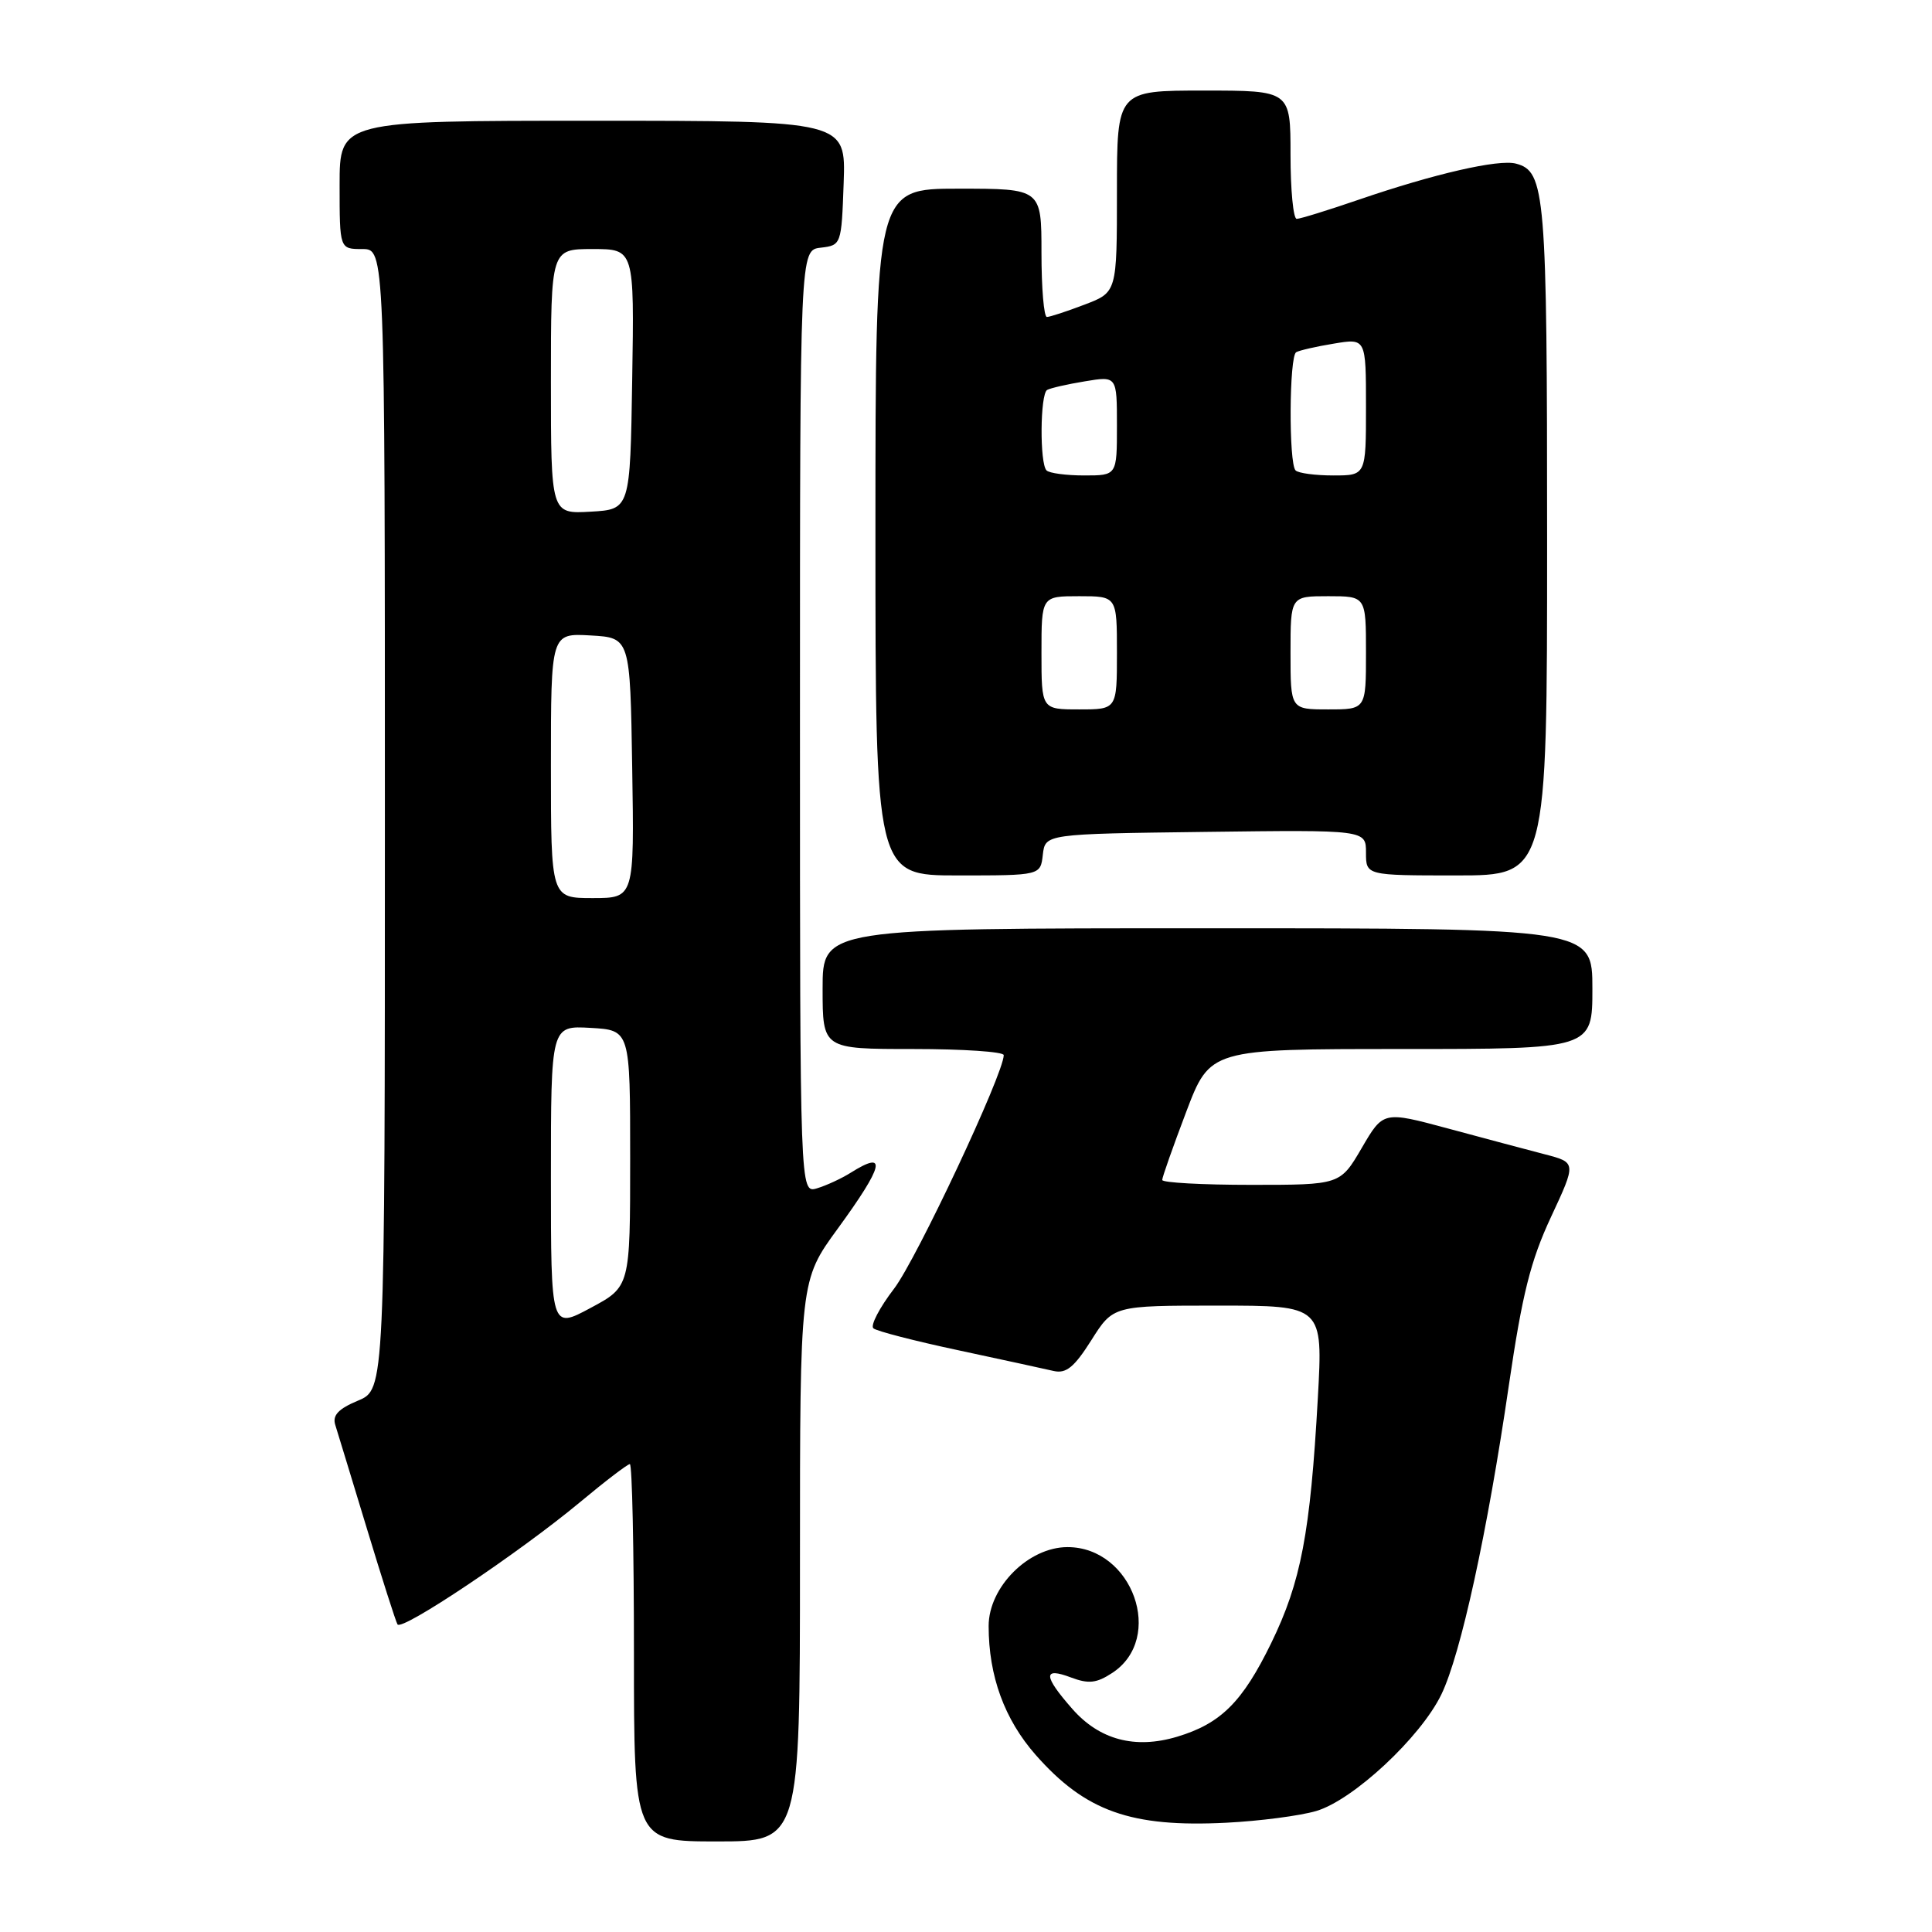 <?xml version="1.0" encoding="UTF-8" standalone="no"?>
<!DOCTYPE svg PUBLIC "-//W3C//DTD SVG 1.1//EN" "http://www.w3.org/Graphics/SVG/1.1/DTD/svg11.dtd" >
<svg xmlns="http://www.w3.org/2000/svg" xmlns:xlink="http://www.w3.org/1999/xlink" version="1.1" viewBox="0 0 256 256">
 <g >
 <path fill="currentColor"
d=" M 106.00 206.83 C 106.00 169.66 106.00 169.66 111.00 162.81 C 117.13 154.40 117.62 152.31 112.71 155.40 C 111.50 156.16 109.49 157.09 108.25 157.46 C 106.00 158.13 106.00 158.13 106.00 95.63 C 106.00 33.13 106.00 33.13 108.75 32.82 C 111.47 32.50 111.50 32.42 111.79 24.25 C 112.08 16.00 112.08 16.00 78.54 16.00 C 45.00 16.00 45.00 16.00 45.00 24.50 C 45.00 33.00 45.00 33.00 48.00 33.00 C 51.00 33.00 51.00 33.00 51.00 108.55 C 51.00 184.10 51.00 184.10 47.44 185.59 C 44.85 186.67 44.03 187.53 44.42 188.79 C 44.72 189.73 46.59 195.90 48.60 202.50 C 50.60 209.10 52.43 214.83 52.67 215.24 C 53.22 216.18 68.83 205.72 76.85 199.05 C 80.18 196.27 83.16 194.00 83.46 194.00 C 83.76 194.00 84.00 205.25 84.00 219.00 C 84.00 244.00 84.00 244.00 95.00 244.00 C 106.00 244.00 106.00 244.00 106.00 206.83 Z  M 174.40 239.97 C 179.30 238.53 188.24 230.20 190.99 224.52 C 193.56 219.20 197.09 203.04 199.94 183.50 C 201.70 171.49 202.81 167.06 205.51 161.27 C 208.88 154.04 208.88 154.04 204.69 152.95 C 202.39 152.35 196.63 150.82 191.90 149.54 C 183.29 147.22 183.29 147.22 180.44 152.11 C 177.58 157.00 177.58 157.00 165.79 157.00 C 159.31 157.00 154.00 156.71 154.00 156.35 C 154.00 155.99 155.43 151.94 157.17 147.35 C 160.34 139.00 160.34 139.00 185.67 139.00 C 211.00 139.00 211.00 139.00 211.00 131.00 C 211.00 123.00 211.00 123.00 160.00 123.00 C 109.00 123.00 109.00 123.00 109.00 131.00 C 109.00 139.00 109.00 139.00 121.00 139.00 C 127.60 139.00 133.00 139.36 133.00 139.81 C 133.00 142.26 121.46 166.82 118.48 170.74 C 116.54 173.27 115.30 175.65 115.73 176.01 C 116.15 176.38 121.22 177.69 127.00 178.92 C 132.78 180.16 138.45 181.39 139.61 181.66 C 141.27 182.04 142.34 181.17 144.61 177.58 C 147.50 173.00 147.50 173.00 161.40 173.00 C 175.30 173.00 175.30 173.00 174.62 185.25 C 173.62 203.15 172.39 209.61 168.45 217.70 C 164.63 225.54 161.76 228.39 155.96 230.13 C 150.40 231.79 145.68 230.54 142.08 226.43 C 138.23 222.05 138.18 220.86 141.90 222.27 C 144.25 223.15 145.29 223.04 147.38 221.67 C 154.39 217.08 150.09 205.00 141.45 205.00 C 136.29 205.00 131.00 210.29 131.00 215.46 C 131.00 222.09 133.10 227.83 137.23 232.53 C 143.82 240.01 149.85 242.16 162.50 241.52 C 166.90 241.30 172.26 240.60 174.40 239.97 Z  M 138.18 113.25 C 138.50 110.50 138.50 110.50 159.75 110.23 C 181.00 109.96 181.00 109.96 181.00 112.98 C 181.00 116.00 181.00 116.00 193.00 116.00 C 205.00 116.00 205.00 116.00 205.00 71.55 C 205.00 25.50 204.77 22.70 200.87 21.68 C 198.57 21.07 190.04 23.03 180.07 26.45 C 175.99 27.85 172.28 29.00 171.82 29.00 C 171.37 29.00 171.00 25.18 171.00 20.50 C 171.00 12.00 171.00 12.00 159.50 12.00 C 148.00 12.00 148.00 12.00 148.00 25.36 C 148.00 38.73 148.00 38.73 143.72 40.36 C 141.36 41.26 139.11 42.00 138.72 42.00 C 138.32 42.00 138.00 38.17 138.00 33.50 C 138.00 25.00 138.00 25.00 127.00 25.00 C 116.00 25.00 116.00 25.00 116.00 70.50 C 116.00 116.00 116.00 116.00 126.93 116.00 C 137.87 116.00 137.87 116.00 138.18 113.25 Z  M 73.00 156.01 C 73.00 135.90 73.00 135.90 78.25 136.20 C 83.50 136.50 83.50 136.50 83.50 153.50 C 83.50 170.50 83.50 170.50 78.25 173.31 C 73.00 176.13 73.00 176.13 73.00 156.01 Z  M 73.00 101.45 C 73.00 83.90 73.00 83.90 78.25 84.20 C 83.50 84.50 83.50 84.50 83.77 101.75 C 84.05 119.00 84.05 119.00 78.52 119.00 C 73.00 119.00 73.00 119.00 73.00 101.45 Z  M 73.00 50.55 C 73.00 33.00 73.00 33.00 78.52 33.00 C 84.05 33.00 84.05 33.00 83.77 50.25 C 83.50 67.50 83.50 67.50 78.25 67.80 C 73.00 68.10 73.00 68.10 73.00 50.55 Z  M 138.00 86.50 C 138.00 79.00 138.00 79.00 143.00 79.00 C 148.00 79.00 148.00 79.00 148.00 86.50 C 148.00 94.00 148.00 94.00 143.00 94.00 C 138.00 94.00 138.00 94.00 138.00 86.50 Z  M 171.00 86.50 C 171.00 79.00 171.00 79.00 176.00 79.00 C 181.00 79.00 181.00 79.00 181.00 86.50 C 181.00 94.00 181.00 94.00 176.00 94.00 C 171.00 94.00 171.00 94.00 171.00 86.50 Z  M 138.67 62.33 C 137.75 61.42 137.82 52.22 138.75 51.67 C 139.16 51.43 141.41 50.91 143.75 50.53 C 148.00 49.82 148.00 49.82 148.00 56.41 C 148.00 63.00 148.00 63.00 143.67 63.00 C 141.28 63.00 139.03 62.70 138.67 62.33 Z  M 171.67 62.33 C 170.75 61.41 170.82 47.22 171.75 46.67 C 172.16 46.43 174.41 45.91 176.75 45.53 C 181.00 44.82 181.00 44.82 181.00 53.91 C 181.00 63.00 181.00 63.00 176.67 63.00 C 174.28 63.00 172.03 62.70 171.67 62.33 Z "/>
</g>
</svg>